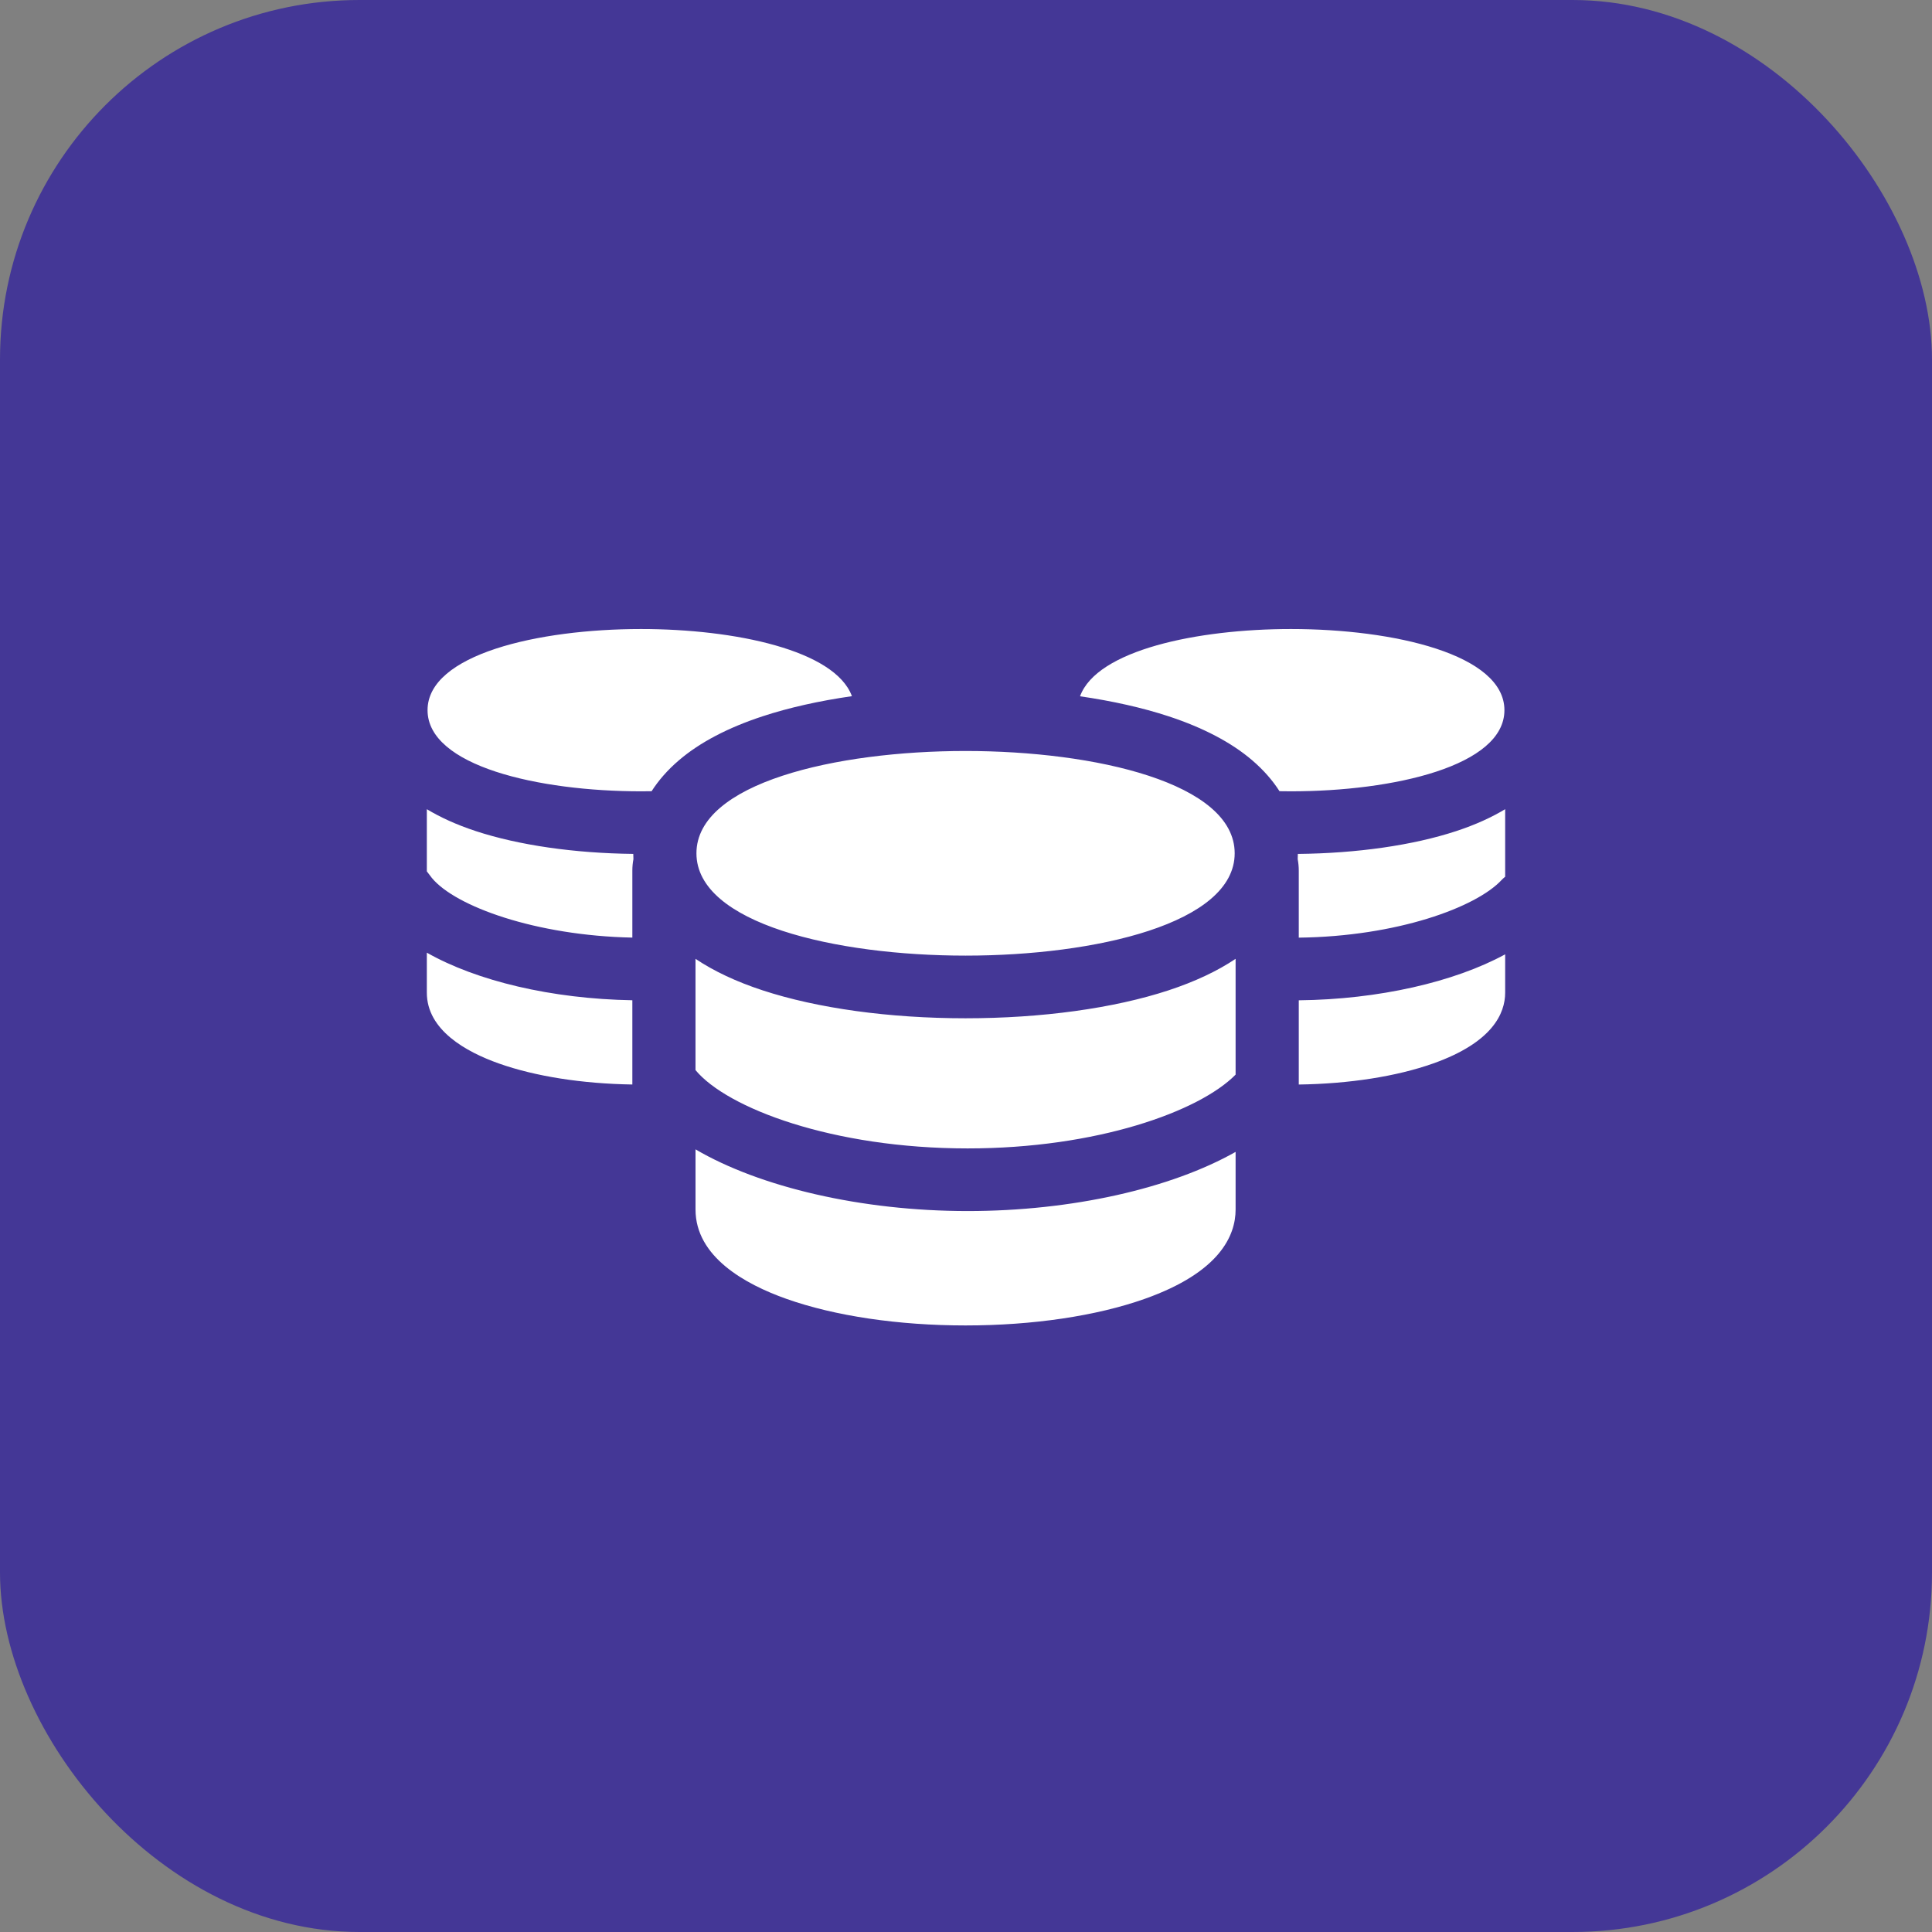 <svg width="86" height="86" viewBox="0 0 86 86" fill="none" xmlns="http://www.w3.org/2000/svg">
<rect x="0" y="0" width="86" height="86" fill="#808080" stroke="none"/>
<rect width="86" height="86" rx="16" fill="#443796"/>
<path fill-rule="evenodd" clip-rule="evenodd" d="M57.467 28C53.29 28 48.823 28.942 48.076 30.994C49.521 31.204 50.857 31.503 52.019 31.885C53.559 32.392 54.809 33.048 55.733 33.837C56.261 34.288 56.658 34.756 56.955 35.219C57.126 35.222 57.297 35.224 57.467 35.224C62.043 35.224 66.967 34.094 66.967 31.612C66.967 29.13 62.043 28 57.467 28ZM19.032 31.612C19.032 29.131 23.957 28 28.533 28C32.706 28 37.169 28.941 37.922 30.989C36.463 31.199 35.114 31.5 33.942 31.886C32.402 32.392 31.152 33.048 30.228 33.837C29.699 34.288 29.302 34.756 29.005 35.22C28.847 35.223 28.69 35.224 28.533 35.224C23.957 35.224 19.032 34.094 19.032 31.612ZM28.189 38.01C25.571 37.981 23.094 37.624 21.182 36.996C20.315 36.711 19.596 36.379 19 36.02V38.787L19.227 39.084C20.274 40.348 23.849 41.648 28.148 41.736V38.754C28.148 38.58 28.165 38.409 28.196 38.243C28.192 38.163 28.19 38.086 28.189 38.01ZM19 42.406V44.186C19 45.852 20.743 46.82 22.205 47.339C23.82 47.912 25.918 48.241 28.148 48.275V44.525C24.548 44.463 21.219 43.666 19 42.406ZM57.813 44.527V48.276C60.058 48.245 62.171 47.915 63.795 47.339C66.444 46.399 67 45.105 67 44.186V42.481C64.731 43.715 61.365 44.489 57.813 44.527ZM57.771 38.011C60.405 37.985 62.897 37.627 64.818 36.996C65.685 36.711 66.404 36.379 67 36.02V39.027C66.946 39.07 66.894 39.116 66.845 39.168C65.712 40.39 62.181 41.686 57.813 41.738V38.754C57.813 38.58 57.796 38.409 57.765 38.243C57.769 38.163 57.771 38.086 57.771 38.011ZM30.96 51.162C33.823 52.84 38.342 53.908 43.073 53.908C47.721 53.908 52.132 52.898 55.001 51.275V53.839C55.001 54.999 54.3 56.63 50.96 57.815C48.807 58.579 45.973 59 42.98 59C39.988 59 37.154 58.579 35.001 57.815C33.157 57.161 30.96 55.94 30.96 53.839V51.162ZM52.019 44.082C49.576 44.885 46.366 45.327 42.98 45.327C39.595 45.327 36.385 44.885 33.942 44.082C32.776 43.699 31.777 43.229 30.959 42.681V47.633C32.359 49.327 37.066 51.12 43.073 51.12C48.817 51.12 53.384 49.48 55.001 47.835V42.681C54.184 43.229 53.184 43.698 52.019 44.082ZM31.001 37.983C31.001 34.854 37.211 33.429 42.98 33.429C48.75 33.429 54.96 34.854 54.96 37.983C54.96 41.113 48.75 42.538 42.98 42.538C37.211 42.538 31.001 41.113 31.001 37.983Z" fill="white"/>
</svg>
